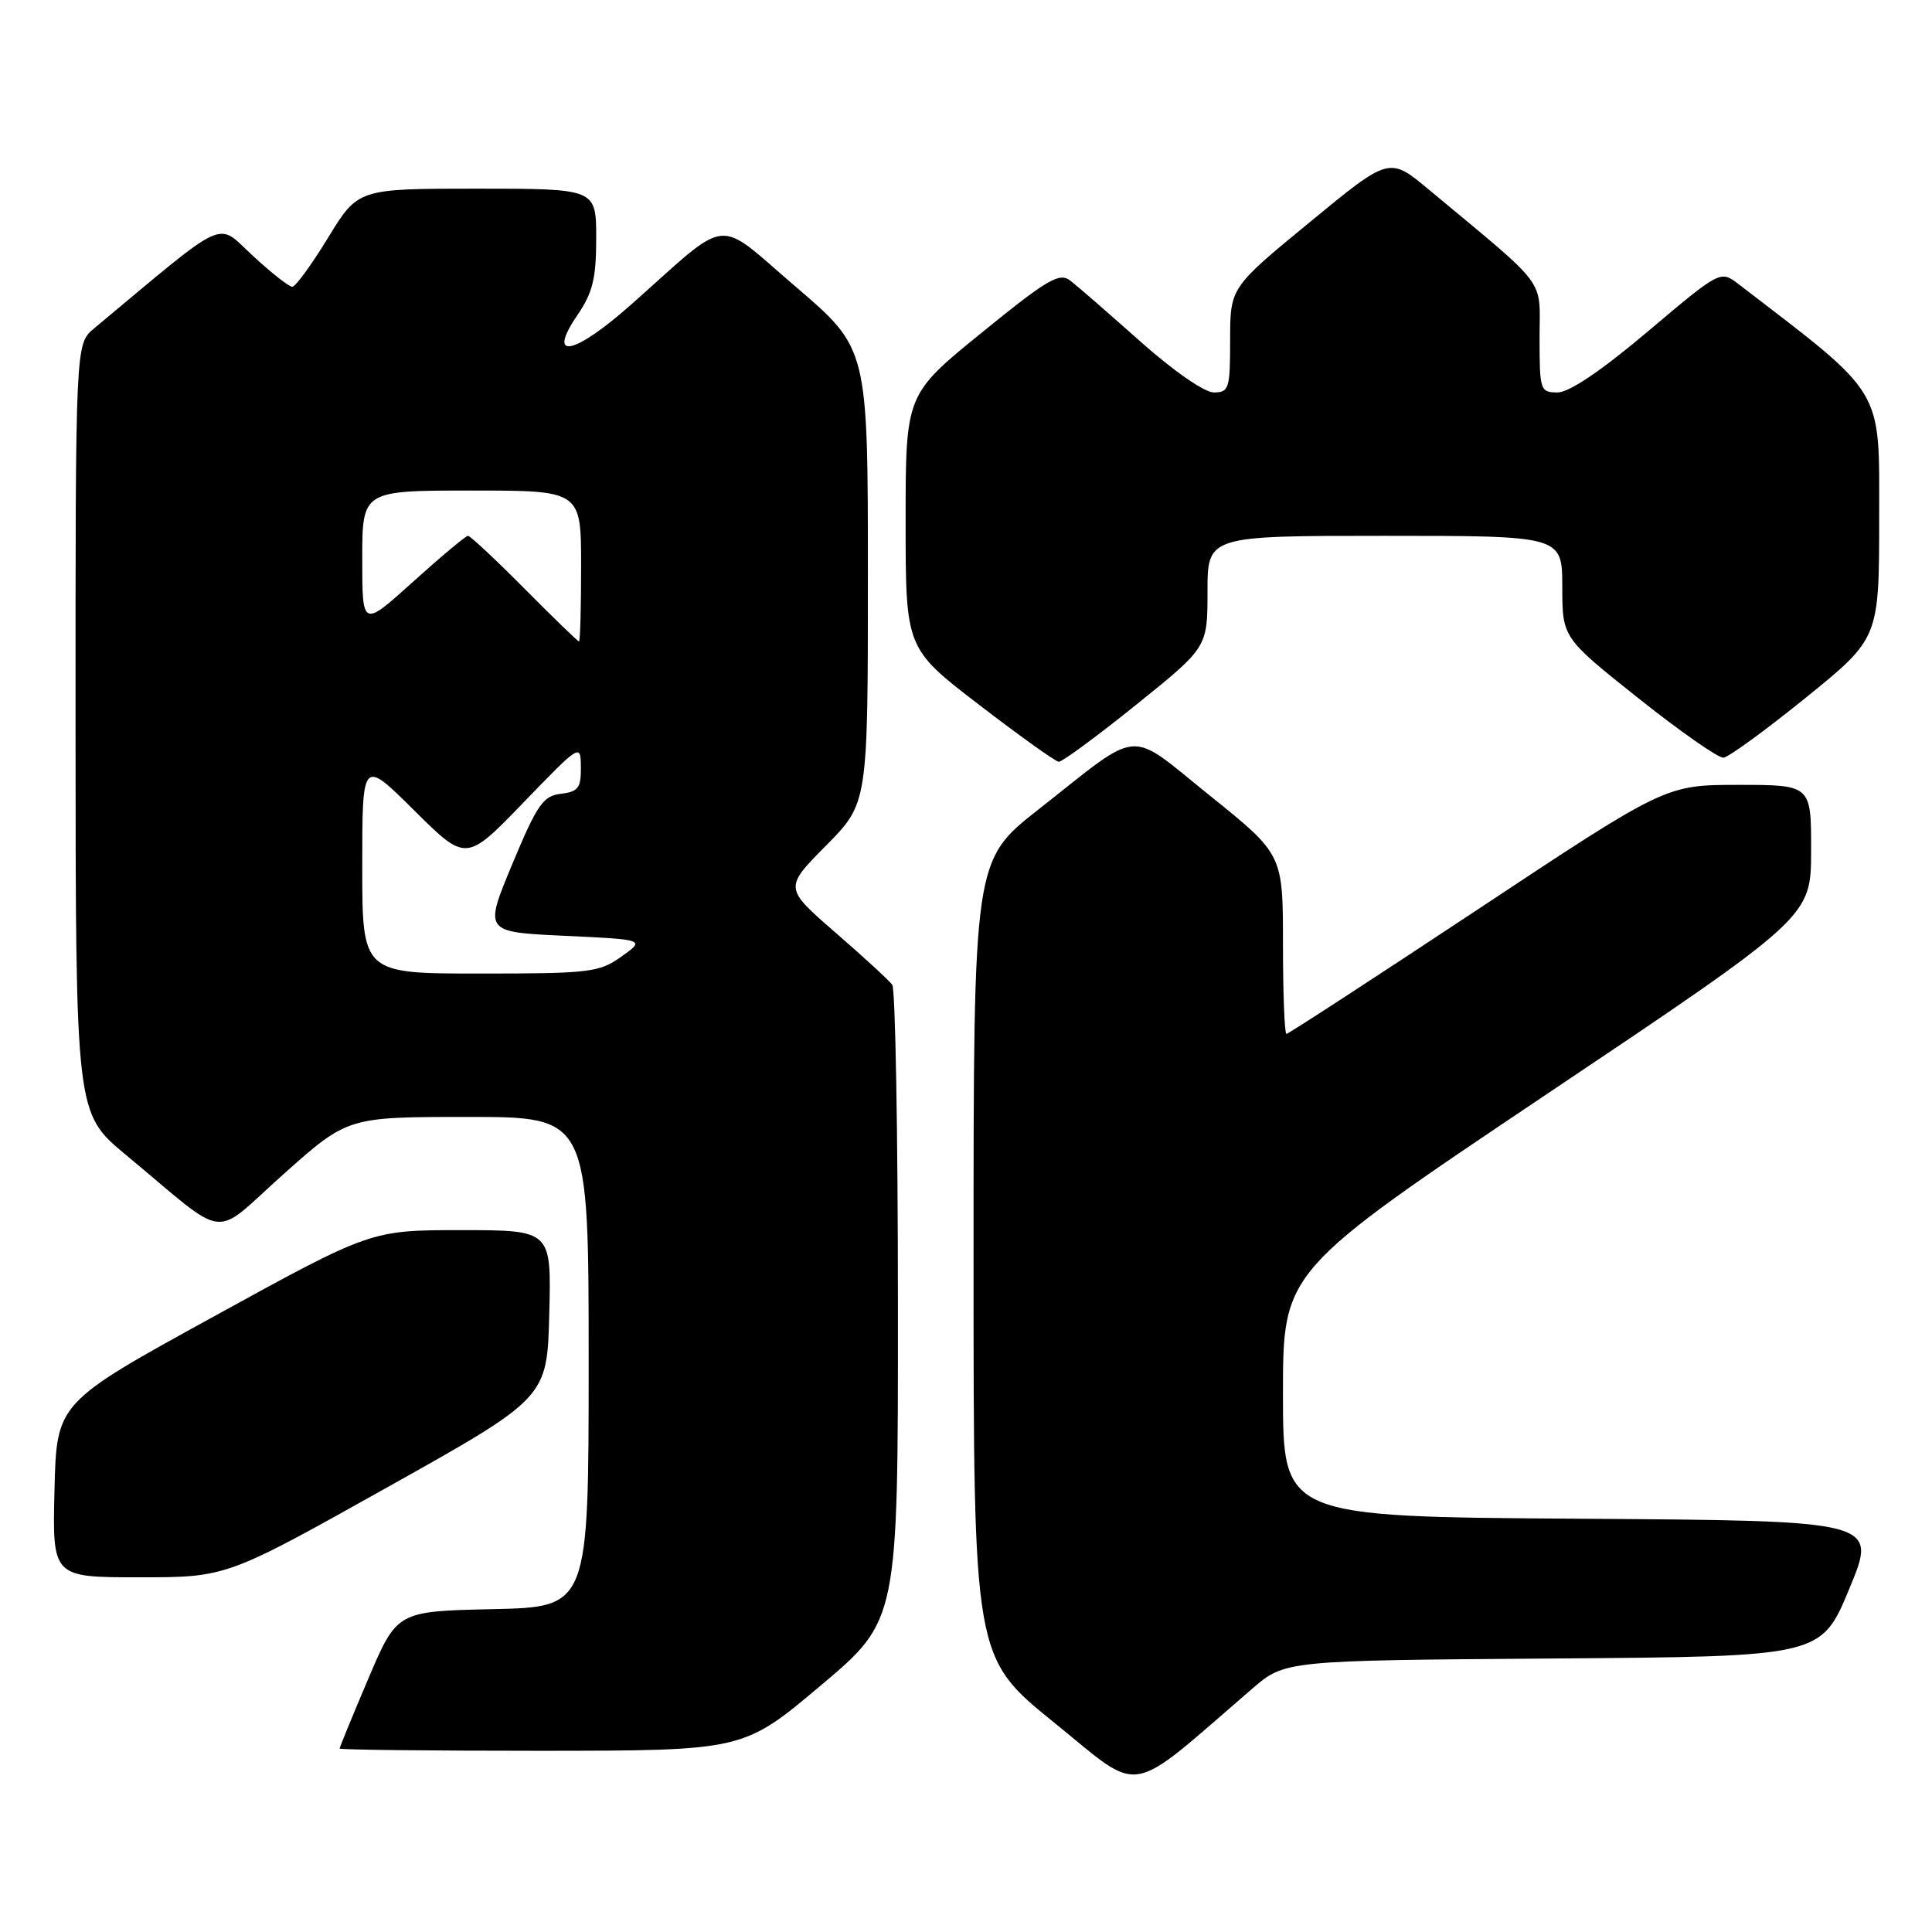 <?xml version="1.0" encoding="UTF-8" standalone="no"?>
<!DOCTYPE svg PUBLIC "-//W3C//DTD SVG 1.1//EN" "http://www.w3.org/Graphics/SVG/1.1/DTD/svg11.dtd" >
<svg xmlns="http://www.w3.org/2000/svg" xmlns:xlink="http://www.w3.org/1999/xlink" version="1.1" viewBox="0 0 256 256">
 <g >
 <path fill="currentColor"
d=" M 165.88 223.80 C 170.25 220.02 170.25 220.02 205.79 219.76 C 241.32 219.50 241.32 219.50 245.05 210.50 C 248.79 201.50 248.79 201.50 209.39 201.24 C 170.00 200.98 170.00 200.98 170.00 184.70 C 170.00 168.42 170.00 168.42 204.98 144.96 C 239.97 121.50 239.97 121.50 239.98 112.75 C 240.00 104.00 240.00 104.00 230.36 104.00 C 220.72 104.00 220.72 104.00 195.82 120.50 C 182.12 129.57 170.71 137.00 170.46 137.00 C 170.21 137.00 170.00 131.65 170.00 125.11 C 170.00 113.22 170.00 113.22 160.36 105.46 C 149.22 96.51 151.50 96.33 137.60 107.26 C 129.00 114.02 129.00 114.02 129.00 166.81 C 129.00 219.61 129.00 219.61 139.69 228.26 C 151.56 237.86 149.07 238.29 165.88 223.80 Z  M 108.75 223.34 C 119.00 214.71 119.00 214.71 118.98 173.11 C 118.98 150.22 118.64 131.04 118.23 130.49 C 117.83 129.93 114.44 126.81 110.70 123.57 C 103.90 117.66 103.90 117.66 109.45 112.05 C 115.00 106.44 115.00 106.44 115.00 76.31 C 115.00 46.18 115.00 46.18 105.48 38.03 C 94.61 28.74 97.01 28.49 83.66 40.33 C 76.08 47.06 72.38 47.82 76.48 41.80 C 78.54 38.78 79.00 36.91 79.00 31.55 C 79.00 25.00 79.00 25.00 63.22 25.00 C 47.44 25.00 47.44 25.00 43.47 31.50 C 41.29 35.07 39.15 38.00 38.73 38.00 C 38.30 38.00 35.94 36.15 33.49 33.88 C 28.58 29.36 30.50 28.48 12.44 43.54 C 10.00 45.58 10.00 45.58 10.01 96.54 C 10.03 147.50 10.03 147.50 16.65 153.00 C 30.57 164.57 27.87 164.23 37.56 155.59 C 46.07 148.00 46.07 148.00 62.03 148.00 C 78.00 148.00 78.00 148.00 78.00 180.47 C 78.00 212.94 78.00 212.94 65.30 213.22 C 52.61 213.50 52.61 213.50 48.80 222.44 C 46.71 227.36 45.00 231.53 45.00 231.69 C 45.00 231.86 57.04 231.99 71.75 231.99 C 98.50 231.97 98.50 231.97 108.75 223.34 Z  M 51.26 197.11 C 72.50 185.22 72.50 185.22 72.78 174.11 C 73.07 163.00 73.07 163.00 61.11 163.00 C 49.15 163.00 49.15 163.00 28.33 174.44 C 7.50 185.88 7.50 185.88 7.22 197.44 C 6.94 209.00 6.94 209.00 18.48 209.00 C 30.02 209.00 30.02 209.00 51.26 197.11 Z  M 150.54 93.39 C 160.00 85.78 160.00 85.78 160.00 78.39 C 160.00 71.00 160.00 71.00 183.50 71.00 C 207.00 71.00 207.00 71.00 207.01 77.75 C 207.02 84.50 207.02 84.50 217.07 92.50 C 222.60 96.90 227.68 100.45 228.36 100.40 C 229.04 100.34 233.96 96.75 239.30 92.43 C 249.00 84.57 249.00 84.57 249.00 68.54 C 249.00 51.16 249.88 52.62 230.37 37.65 C 227.96 35.81 227.96 35.81 218.37 43.90 C 212.22 49.10 207.93 52.00 206.39 52.00 C 204.09 52.00 204.00 51.73 204.00 44.75 C 204.00 36.66 205.36 38.47 189.30 25.10 C 184.09 20.76 184.09 20.76 173.55 29.44 C 163.00 38.11 163.00 38.11 163.00 45.06 C 163.00 51.50 162.85 52.00 160.84 52.00 C 159.59 52.00 155.49 49.15 151.09 45.24 C 146.92 41.52 142.75 37.90 141.83 37.19 C 140.38 36.06 138.83 36.97 130.08 44.08 C 120.00 52.27 120.00 52.27 120.00 69.10 C 120.00 85.92 120.00 85.92 129.75 93.40 C 135.11 97.52 139.86 100.91 140.29 100.94 C 140.72 100.97 145.34 97.58 150.54 93.39 Z  M 48.00 114.78 C 48.00 100.55 48.00 100.55 54.88 107.38 C 61.76 114.21 61.76 114.21 69.35 106.35 C 76.92 98.52 76.94 98.51 76.97 101.68 C 77.00 104.40 76.61 104.91 74.32 105.18 C 71.96 105.46 71.17 106.61 67.88 114.50 C 64.13 123.50 64.13 123.50 74.82 124.00 C 85.50 124.50 85.50 124.50 82.35 126.75 C 79.40 128.85 78.17 129.00 63.60 129.00 C 48.00 129.00 48.00 129.00 48.00 114.78 Z  M 69.50 78.00 C 65.68 74.15 62.31 71.00 62.01 71.00 C 61.72 71.00 58.44 73.74 54.74 77.08 C 48.00 83.16 48.00 83.16 48.00 74.08 C 48.00 65.00 48.00 65.00 62.50 65.00 C 77.00 65.00 77.00 65.00 77.00 75.00 C 77.00 80.50 76.88 85.00 76.72 85.00 C 76.57 85.00 73.32 81.85 69.50 78.00 Z "/>
</g>
</svg>